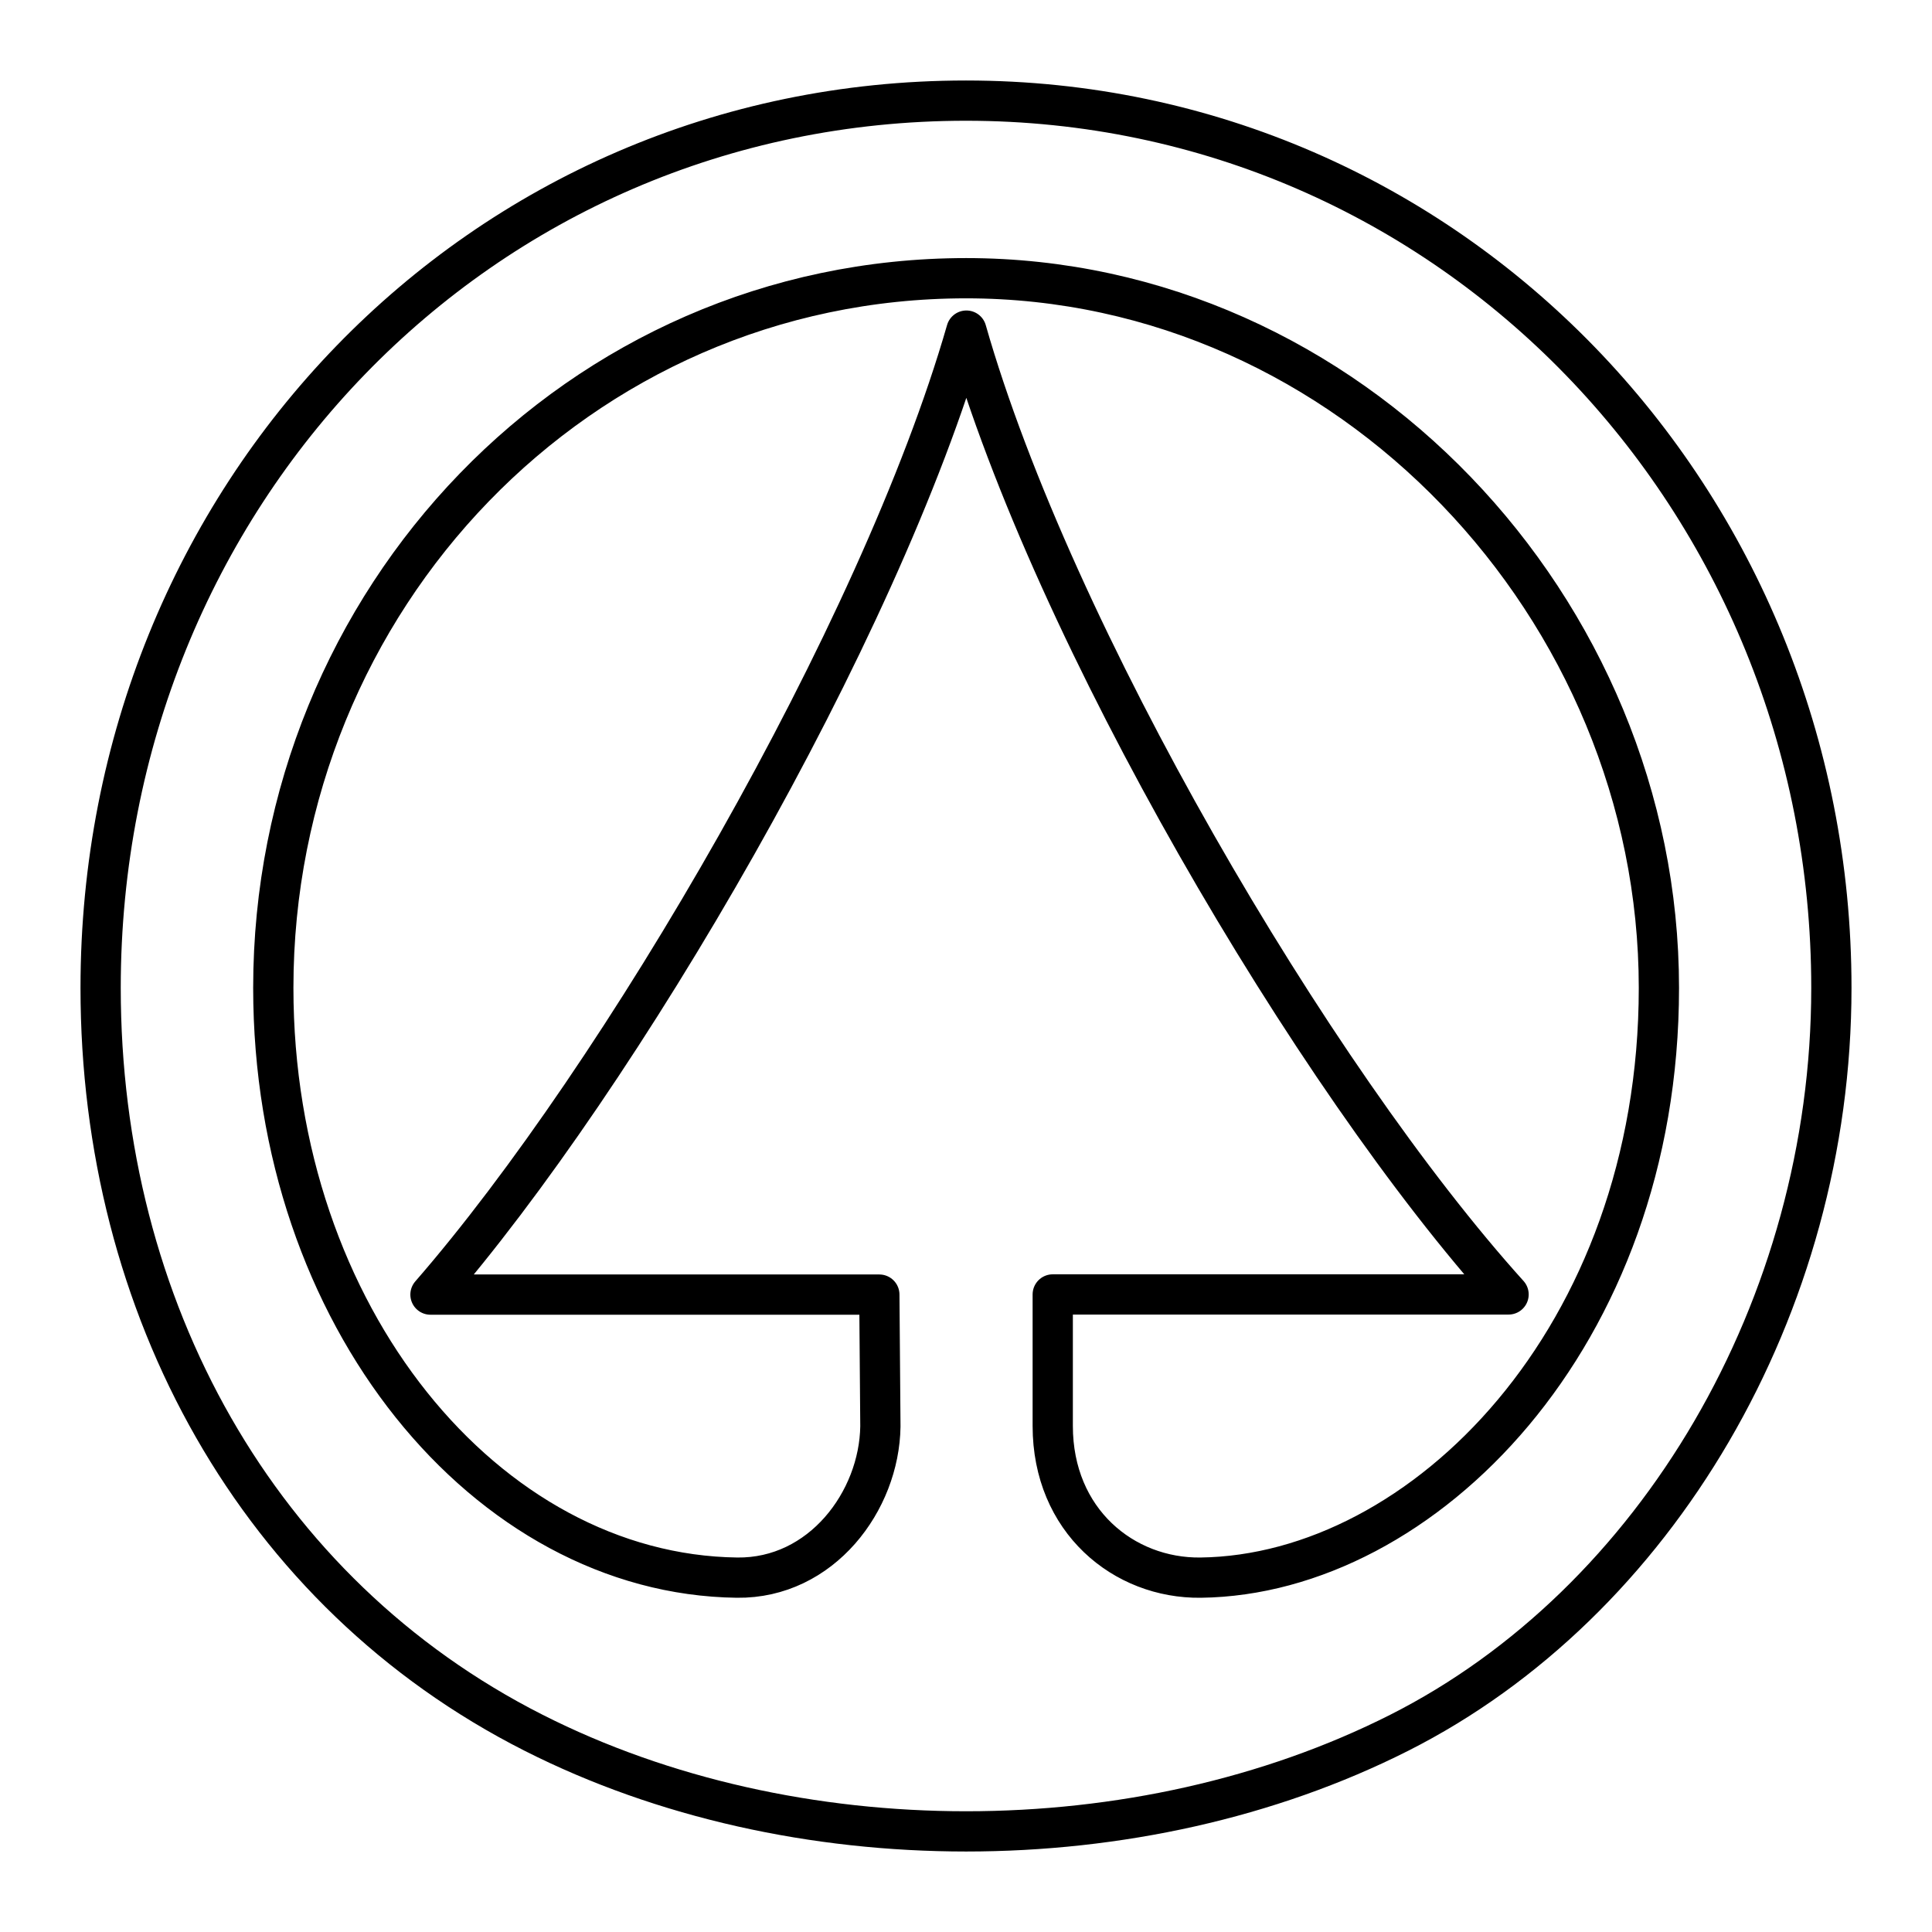 <svg xmlns="http://www.w3.org/2000/svg" width="3em" height="3em" viewBox="0 0 48 48"><path fill="none" stroke="currentColor" stroke-linecap="round" stroke-linejoin="round" d="M2.5 24.543c0 7.93 3.894 15.032 10.757 18.507c6.448 3.267 15.04 3.267 21.507 0C41.142 39.828 45.5 32.475 45.5 24.543C45.5 12.413 36.035 2.5 24 2.5c-12.092 0-21.5 9.835-21.5 22.043"/><path fill="none" stroke="currentColor" stroke-linecap="round" stroke-linejoin="round" d="M24.01 8.214c-2.163 7.522-8.611 18.544-13.315 23.95h11.152l.026 3.274c-.026 1.857-1.466 3.784-3.561 3.758c-6.22-.08-11.522-6.49-11.522-14.653c0-9.643 7.575-17.631 17.213-17.631c9.53 0 17.212 8.223 17.212 17.631c0 8.676-5.858 14.583-11.384 14.653c-1.913.024-3.676-1.415-3.676-3.769V32.16H37.48c-4.876-5.402-11.325-16.422-13.47-23.946"/></svg>